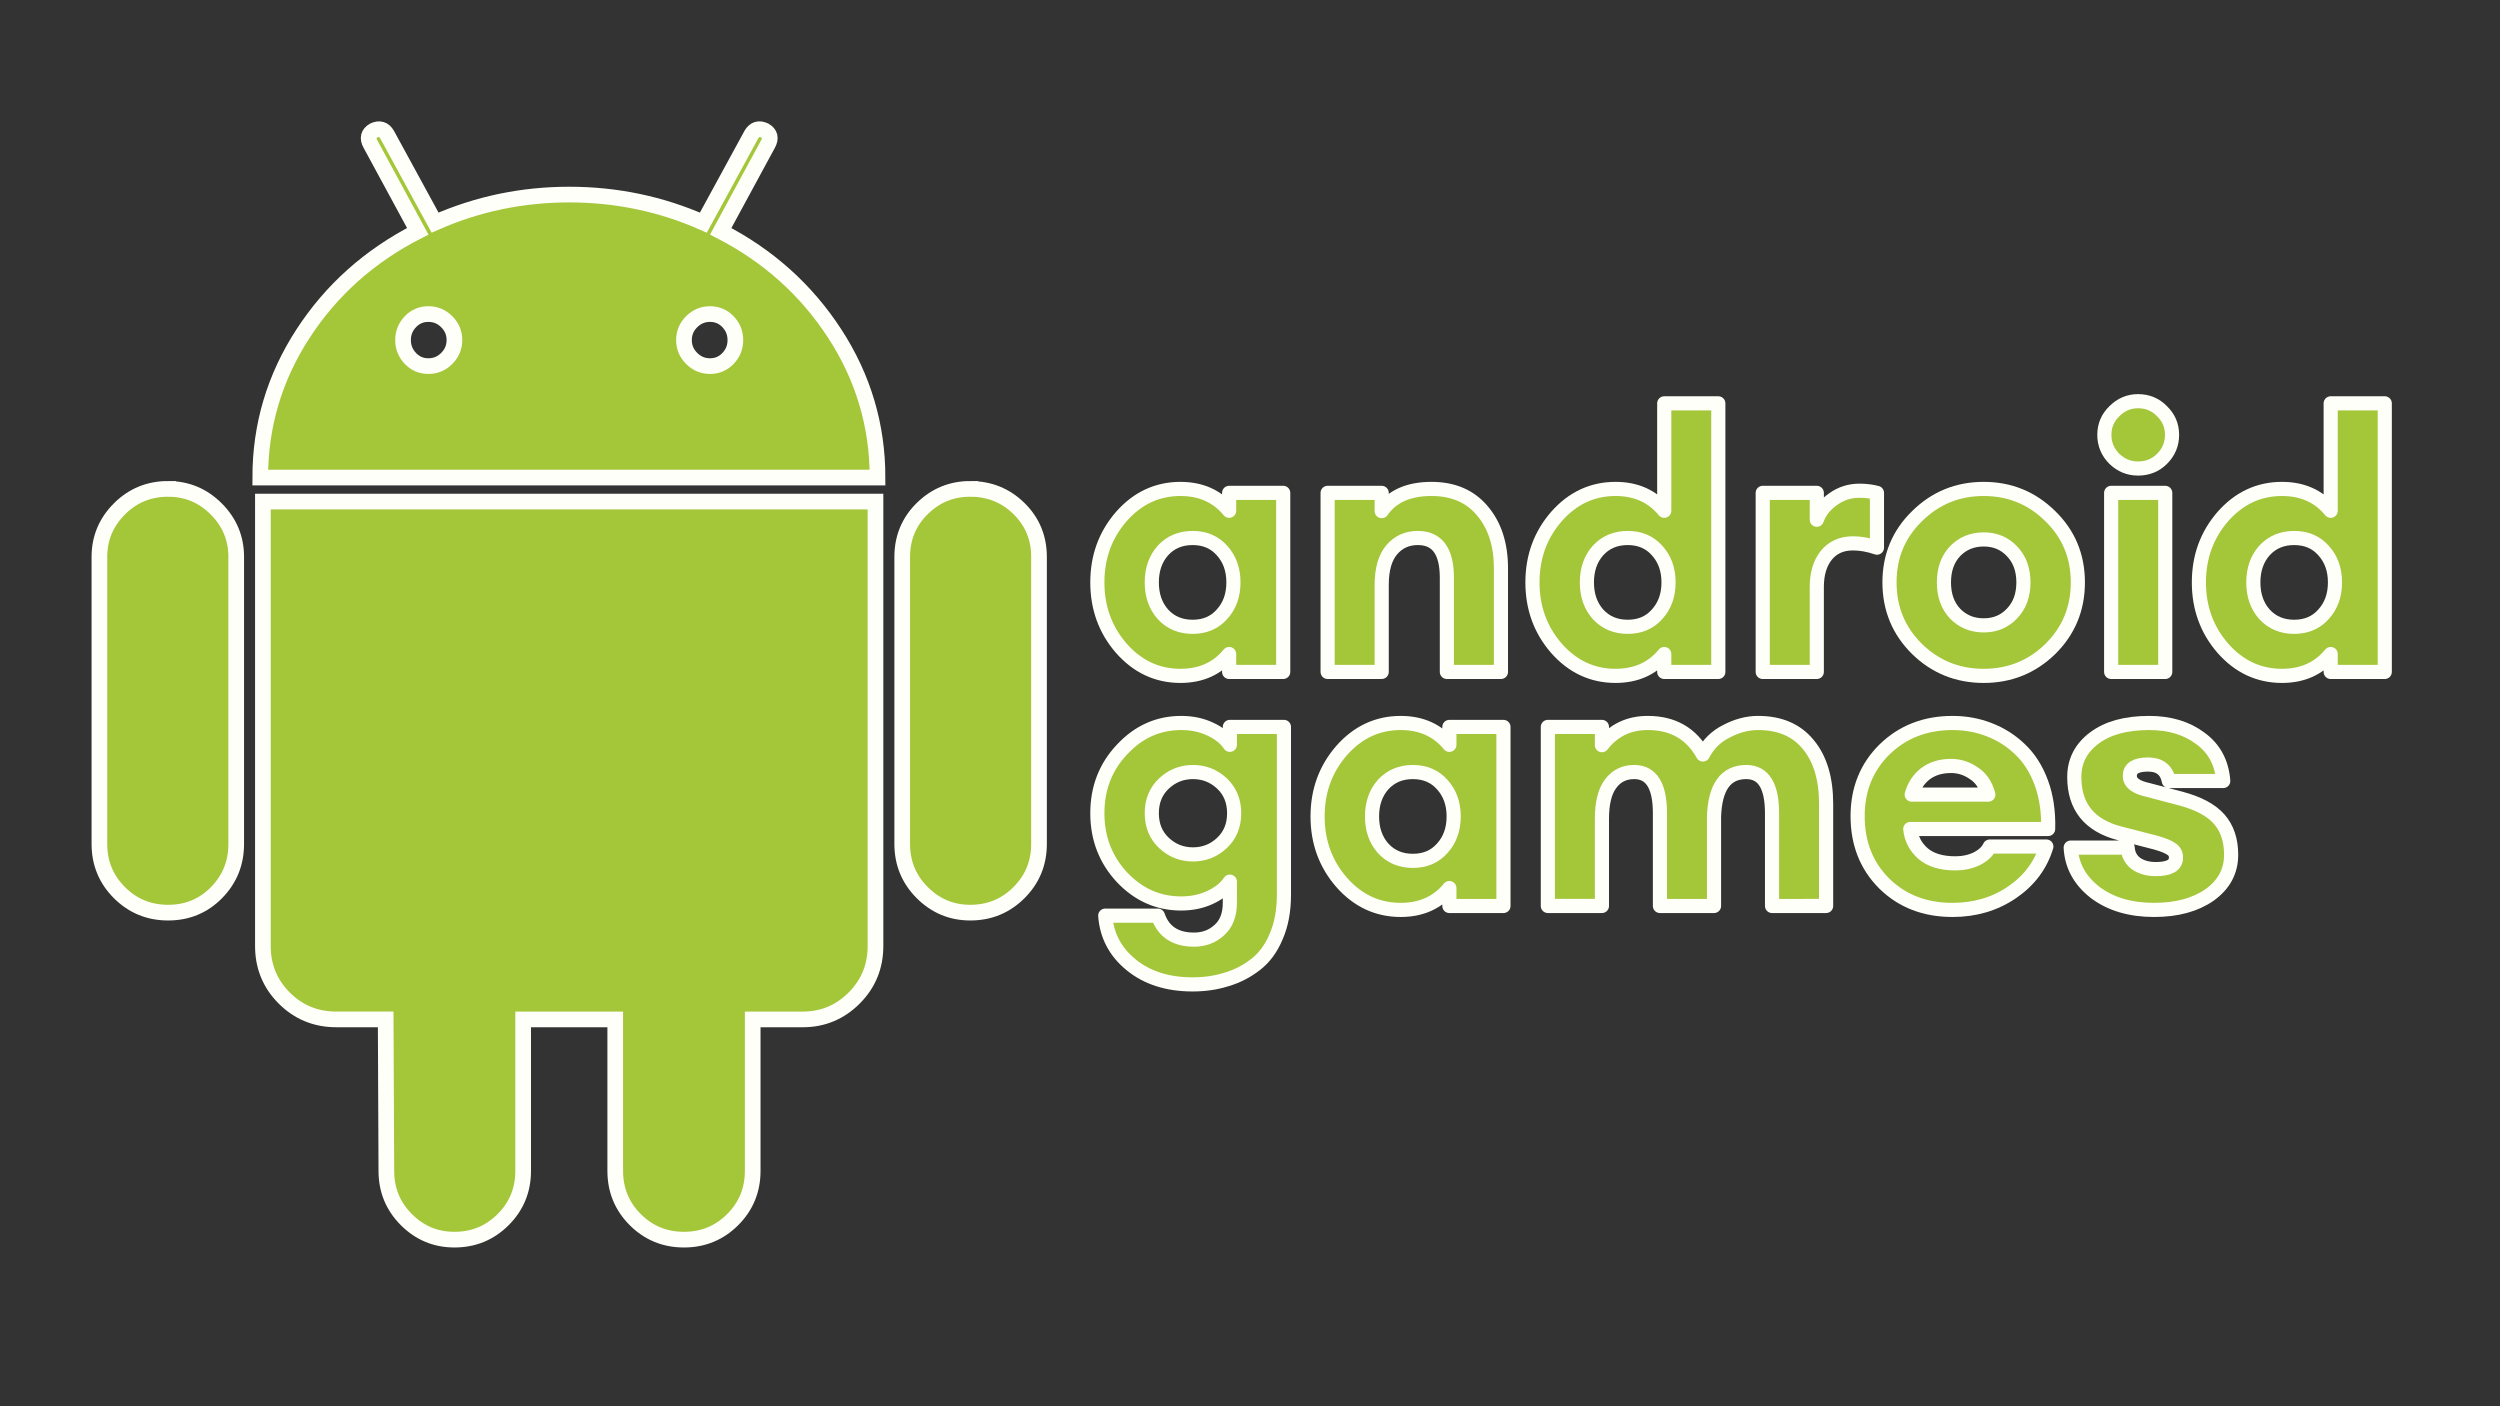 <?xml version="1.0" encoding="UTF-8" standalone="no"?>
<!-- Created with Inkscape (http://www.inkscape.org/) -->

<svg
   width="1920"
   height="1080"
   viewBox="0 0 508 285.75"
   version="1.1"
   id="svg5"
   inkscape:version="1.2.2 (732a01da63, 2022-12-09)"
   xml:space="preserve"
   sodipodi:docname="androidgames.svg"
   xmlns:inkscape="http://www.inkscape.org/namespaces/inkscape"
   xmlns:sodipodi="http://sodipodi.sourceforge.net/DTD/sodipodi-0.dtd"
   xmlns="http://www.w3.org/2000/svg"
   xmlns:svg="http://www.w3.org/2000/svg"><rect x="0" y="0" width="508" height="285.75" fill="#333333" stroke="none"/><sodipodi:namedview
     id="namedview7"
     pagecolor="#000000"
     bordercolor="#111111"
     borderopacity="1"
     inkscape:showpageshadow="0"
     inkscape:pageopacity="0"
     inkscape:pagecheckerboard="1"
     inkscape:deskcolor="#d1d1d1"
     inkscape:document-units="mm"
     showgrid="false"
     inkscape:zoom="0.63697917"
     inkscape:cx="1040.8504"
     inkscape:cy="540.04906"
     inkscape:window-width="1920"
     inkscape:window-height="1009"
     inkscape:window-x="-8"
     inkscape:window-y="-8"
     inkscape:window-maximized="1"
     inkscape:current-layer="text4587" /><defs
     id="defs2"><rect
       x="863.451"
       y="210.368"
       width="850.891"
       height="436.435"
       id="rect4589" /><rect
       x="885.429"
       y="125.593"
       width="1014.162"
       height="408.177"
       id="rect334" /></defs><g
     inkscape:label="Layer 1"
     inkscape:groupmode="layer"
     id="layer1"><g
       id="g3348"
       transform="matrix(0.408,0,0,0.408,2.842,26.252)"
       style="fill:#a4c639;fill-opacity:1;stroke:#fffffa;stroke-width:7.805;stroke-dasharray:none;stroke-opacity:1"><g
         id="g3290"
         style="fill:#a4c639;fill-opacity:1;stroke:#fffffa;stroke-width:7.805;stroke-dasharray:none;stroke-opacity:1">
	<g
   id="g3288"
   style="fill:#a4c639;fill-opacity:1;stroke:#fffffa;stroke-width:7.805;stroke-dasharray:none;stroke-opacity:1">
		<path
   d="m 76.774,179.141 c -9.529,0 -17.614,3.323 -24.26,9.969 -6.646,6.646 -9.97,14.621 -9.97,23.929 v 142.914 c 0,9.541 3.323,17.619 9.97,24.266 6.646,6.646 14.731,9.97 24.26,9.97 9.522,0 17.558,-3.323 24.101,-9.97 6.53,-6.646 9.804,-14.725 9.804,-24.266 V 213.039 c 0,-9.309 -3.323,-17.283 -9.97,-23.929 -6.647,-6.646 -14.627,-9.969 -23.935,-9.969 z"
   id="path3280"
   style="fill:#a4c639;fill-opacity:1;stroke:#fffffa;stroke-width:7.805;stroke-dasharray:none;stroke-opacity:1" />
		<path
   d="M 351.972,50.847 375.57,7.315 c 1.549,-2.882 0.998,-5.092 -1.658,-6.646 -2.883,-1.34 -5.098,-0.661 -6.646,1.989 l -23.928,43.88 c -21.055,-9.309 -43.324,-13.972 -66.807,-13.972 -23.488,0 -45.759,4.664 -66.806,13.972 L 185.796,2.658 c -1.555,-2.65 -3.77,-3.323 -6.646,-1.989 -2.662,1.561 -3.213,3.764 -1.658,6.646 l 23.599,43.532 c -23.929,12.203 -42.987,29.198 -57.167,51.022 -14.18,21.836 -21.273,45.698 -21.273,71.628 h 307.426 c 0,-25.924 -7.094,-49.787 -21.273,-71.628 C 394.623,80.045 375.675,63.05 351.972,50.847 Z m -136.433,63.318 c -2.552,2.558 -5.6,3.831 -9.143,3.831 -3.55,0 -6.536,-1.273 -8.972,-3.831 -2.436,-2.546 -3.654,-5.582 -3.654,-9.137 0,-3.543 1.218,-6.585 3.654,-9.137 2.436,-2.546 5.429,-3.819 8.972,-3.819 3.543,0 6.591,1.273 9.143,3.819 2.546,2.558 3.825,5.594 3.825,9.137 -0.007,3.549 -1.285,6.591 -3.825,9.137 z m 140.086,0 c -2.441,2.558 -5.434,3.831 -8.971,3.831 -3.551,0 -6.598,-1.273 -9.145,-3.831 -2.551,-2.546 -3.824,-5.582 -3.824,-9.137 0,-3.543 1.273,-6.585 3.824,-9.137 2.547,-2.546 5.594,-3.819 9.145,-3.819 3.543,0 6.529,1.273 8.971,3.819 2.438,2.558 3.654,5.594 3.654,9.137 0,3.549 -1.217,6.591 -3.654,9.137 z"
   id="path3282"
   style="fill:#a4c639;fill-opacity:1;stroke:#fffffa;stroke-width:7.805;stroke-dasharray:none;stroke-opacity:1" />
		<path
   d="m 123.971,406.804 c 0,10.202 3.543,18.838 10.63,25.925 7.093,7.087 15.729,10.63 25.924,10.63 h 24.596 l 0.337,75.454 c 0,9.528 3.323,17.619 9.969,24.266 6.646,6.647 14.627,9.97 23.929,9.97 9.523,0 17.613,-3.323 24.26,-9.97 6.647,-6.647 9.97,-14.737 9.97,-24.266 v -75.447 h 45.864 v 75.447 c 0,9.528 3.322,17.619 9.969,24.266 6.647,6.647 14.73,9.97 24.26,9.97 9.523,0 17.613,-3.323 24.26,-9.97 6.647,-6.647 9.969,-14.737 9.969,-24.266 v -75.447 h 24.928 c 9.969,0 18.494,-3.544 25.594,-10.631 7.086,-7.087 10.631,-15.723 10.631,-25.924 V 185.45 h -305.09 z"
   id="path3284"
   style="fill:#a4c639;fill-opacity:1;stroke:#fffffa;stroke-width:7.805;stroke-dasharray:none;stroke-opacity:1" />
		<path
   d="m 476.275,179.141 c -9.309,0 -17.283,3.274 -23.93,9.804 -6.646,6.542 -9.969,14.578 -9.969,24.094 v 142.914 c 0,9.541 3.322,17.619 9.969,24.266 6.647,6.647 14.627,9.97 23.93,9.97 9.523,0 17.613,-3.323 24.26,-9.97 6.647,-6.647 9.969,-14.725 9.969,-24.266 V 213.039 c 0,-9.517 -3.322,-17.552 -9.969,-24.094 -6.647,-6.53 -14.737,-9.804 -24.26,-9.804 z"
   id="path3286"
   style="fill:#a4c639;fill-opacity:1;stroke:#fffffa;stroke-width:7.805;stroke-dasharray:none;stroke-opacity:1" />
	</g>
</g><g
         id="g3292"
         style="fill:#a4c639;fill-opacity:1;stroke:#fffffa;stroke-width:7.805;stroke-dasharray:none;stroke-opacity:1">
</g><g
         id="g3294"
         style="fill:#a4c639;fill-opacity:1;stroke:#fffffa;stroke-width:7.805;stroke-dasharray:none;stroke-opacity:1">
</g><g
         id="g3296"
         style="fill:#a4c639;fill-opacity:1;stroke:#fffffa;stroke-width:7.805;stroke-dasharray:none;stroke-opacity:1">
</g><g
         id="g3298"
         style="fill:#a4c639;fill-opacity:1;stroke:#fffffa;stroke-width:7.805;stroke-dasharray:none;stroke-opacity:1">
</g><g
         id="g3300"
         style="fill:#a4c639;fill-opacity:1;stroke:#fffffa;stroke-width:7.805;stroke-dasharray:none;stroke-opacity:1">
</g><g
         id="g3302"
         style="fill:#a4c639;fill-opacity:1;stroke:#fffffa;stroke-width:7.805;stroke-dasharray:none;stroke-opacity:1">
</g><g
         id="g3304"
         style="fill:#a4c639;fill-opacity:1;stroke:#fffffa;stroke-width:7.805;stroke-dasharray:none;stroke-opacity:1">
</g><g
         id="g3306"
         style="fill:#a4c639;fill-opacity:1;stroke:#fffffa;stroke-width:7.805;stroke-dasharray:none;stroke-opacity:1">
</g><g
         id="g3308"
         style="fill:#a4c639;fill-opacity:1;stroke:#fffffa;stroke-width:7.805;stroke-dasharray:none;stroke-opacity:1">
</g><g
         id="g3310"
         style="fill:#a4c639;fill-opacity:1;stroke:#fffffa;stroke-width:7.805;stroke-dasharray:none;stroke-opacity:1">
</g><g
         id="g3312"
         style="fill:#a4c639;fill-opacity:1;stroke:#fffffa;stroke-width:7.805;stroke-dasharray:none;stroke-opacity:1">
</g><g
         id="g3314"
         style="fill:#a4c639;fill-opacity:1;stroke:#fffffa;stroke-width:7.805;stroke-dasharray:none;stroke-opacity:1">
</g><g
         id="g3316"
         style="fill:#a4c639;fill-opacity:1;stroke:#fffffa;stroke-width:7.805;stroke-dasharray:none;stroke-opacity:1">
</g><g
         id="g3318"
         style="fill:#a4c639;fill-opacity:1;stroke:#fffffa;stroke-width:7.805;stroke-dasharray:none;stroke-opacity:1">
</g><g
         id="g3320"
         style="fill:#a4c639;fill-opacity:1;stroke:#fffffa;stroke-width:7.805;stroke-dasharray:none;stroke-opacity:1">
</g></g><g
       aria-label="android
games
"
       transform="matrix(1.137,0,0,1.137,-754.858,-189.112)"
       id="text4587"
       style="font-size:64px;font-family:'Euclid Circular A';-inkscape-font-specification:'Euclid Circular A';white-space:pre;shape-inside:url(#rect4589);fill:#ffffff;stroke-width:7.805;stroke-linecap:round;stroke-linejoin:round;paint-order:fill markers stroke"><path
         d="m 874.866,287.113 q -6.208,0 -10.56,-4.928 -4.288,-4.928 -4.288,-11.776 0,-6.848 4.288,-11.776 4.352,-4.928 10.56,-4.928 5.504,0 8.704,3.904 v -3.2 h 9.664 v 32 h -9.664 v -3.2 q -3.2,3.904 -8.704,3.904 z m -3.136,-11.008 q 2.048,2.24 5.312,2.24 3.264,0 5.248,-2.24 2.048,-2.24 2.048,-5.696 0,-3.456 -2.048,-5.696 -1.984,-2.24 -5.248,-2.24 -3.264,0 -5.312,2.24 -1.984,2.24 -1.984,5.696 0,3.456 1.984,5.696 z"
         id="path4643"
         style="fill:#a4c639;fill-opacity:1;stroke:#fffffa;stroke-width:2.527;stroke-dasharray:none;stroke-opacity:1" /><path
         d="m 901.17,286.409 v -32 h 9.664 v 3.264 q 2.752,-3.968 8.896,-3.968 5.824,0 9.088,3.904 3.328,3.904 3.328,10.304 v 18.496 h -9.664 v -16.832 q 0,-7.104 -5.184,-7.104 -2.88,0 -4.672,2.112 -1.792,2.112 -1.792,6.272 v 15.552 z"
         id="path4645"
         style="fill:#a4c639;fill-opacity:1;stroke:#fffffa;stroke-width:2.527;stroke-dasharray:none;stroke-opacity:1" /><path
         d="m 952.626,287.113 q -6.208,0 -10.56,-4.928 -4.288,-4.928 -4.288,-11.776 0,-6.848 4.288,-11.776 4.352,-4.928 10.56,-4.928 5.504,0 8.704,3.904 v -19.2 h 9.664 v 48 h -9.664 v -3.2 q -3.2,3.904 -8.704,3.904 z m -3.136,-11.008 q 2.048,2.24 5.312,2.24 3.264,0 5.248,-2.24 2.048,-2.24 2.048,-5.696 0,-3.456 -2.048,-5.696 -1.984,-2.24 -5.248,-2.24 -3.264,0 -5.312,2.24 -1.984,2.24 -1.984,5.696 0,3.456 1.984,5.696 z"
         id="path4647"
         style="fill:#a4c639;fill-opacity:1;stroke:#fffffa;stroke-width:2.527;stroke-dasharray:none;stroke-opacity:1" /><path
         d="m 978.93,286.409 v -32 h 9.664 v 4.8 q 0.768,-2.176 2.88,-3.648 2.112,-1.536 4.736,-1.536 1.664,0 3.136,0.384 v 9.792 q -2.24,-0.768 -4.288,-0.768 -3.072,0 -4.8,2.176 -1.664,2.112 -1.664,5.632 v 15.168 z"
         id="path4649"
         style="fill:#a4c639;fill-opacity:1;stroke:#fffffa;stroke-width:2.527;stroke-dasharray:none;stroke-opacity:1" /><path
         d="m 1030.322,282.313 q -4.928,4.8 -11.904,4.8 -6.976,0 -11.904,-4.8 -4.928,-4.864 -4.928,-11.904 0,-7.04 4.928,-11.84 4.928,-4.864 11.904,-4.864 6.976,0 11.904,4.864 4.928,4.8 4.928,11.84 0,7.04 -4.928,11.904 z m -17.024,-6.336 q 2.048,2.112 5.12,2.112 3.072,0 5.056,-2.112 2.048,-2.112 2.048,-5.568 0,-3.456 -2.048,-5.568 -1.984,-2.112 -5.056,-2.112 -3.072,0 -5.12,2.112 -1.984,2.112 -1.984,5.568 0,3.456 1.984,5.568 z"
         id="path4651"
         style="fill:#a4c639;fill-opacity:1;stroke:#fffffa;stroke-width:2.527;stroke-dasharray:none;stroke-opacity:1" /><path
         d="m 1046.002,250.057 q -2.432,0 -4.224,-1.728 -1.792,-1.792 -1.792,-4.288 0,-2.496 1.792,-4.224 1.792,-1.792 4.224,-1.792 2.56,0 4.288,1.792 1.792,1.728 1.792,4.224 0,2.496 -1.792,4.288 -1.728,1.728 -4.288,1.728 z m -4.8,36.352 v -32 h 9.664 v 32 z"
         id="path4653"
         style="fill:#a4c639;fill-opacity:1;stroke:#fffffa;stroke-width:2.527;stroke-dasharray:none;stroke-opacity:1" /><path
         d="m 1071.73,287.113 q -6.208,0 -10.56,-4.928 -4.288,-4.928 -4.288,-11.776 0,-6.848 4.288,-11.776 4.352,-4.928 10.56,-4.928 5.504,0 8.704,3.904 v -19.2 h 9.664 v 48 h -9.664 v -3.2 q -3.2,3.904 -8.704,3.904 z m -3.136,-11.008 q 2.048,2.24 5.312,2.24 3.264,0 5.248,-2.24 2.048,-2.24 2.048,-5.696 0,-3.456 -2.048,-5.696 -1.984,-2.24 -5.248,-2.24 -3.264,0 -5.312,2.24 -1.984,2.24 -1.984,5.696 0,3.456 1.984,5.696 z"
         id="path4655"
         style="fill:#a4c639;fill-opacity:1;stroke:#fffffa;stroke-width:2.527;stroke-dasharray:none;stroke-opacity:1" /><path
         d="m 877.042,342.253 q -6.72,0 -11.008,-3.52 -4.224,-3.456 -4.608,-8.768 h 9.408 q 1.472,4.288 6.464,4.288 2.688,0 4.544,-1.728 1.856,-1.664 1.856,-4.864 v -3.776 q -1.152,1.728 -3.52,2.816 -2.304,1.088 -5.184,1.088 -6.144,0 -10.56,-4.672 -4.416,-4.736 -4.416,-11.456 0,-6.72 4.416,-11.392 4.416,-4.736 10.56,-4.736 2.88,0 5.184,1.088 2.368,1.088 3.52,2.816 v -3.2 h 9.664 v 30.016 q 0,4.288 -1.408,7.488 -1.344,3.2 -3.712,4.992 -2.304,1.792 -5.12,2.624 -2.816,0.896 -6.08,0.896 z m -5.12,-25.28 q 2.176,2.048 5.184,2.048 3.008,0 5.184,-2.048 2.176,-2.048 2.176,-5.312 0,-3.264 -2.176,-5.312 -2.176,-2.048 -5.184,-2.048 -3.008,0 -5.184,2.048 -2.176,2.048 -2.176,5.312 0,3.264 2.176,5.312 z"
         id="path4657"
         style="fill:#a4c639;fill-opacity:1;stroke:#fffffa;stroke-width:2.527;stroke-dasharray:none;stroke-opacity:1" /><path
         d="m 914.226,328.941 q -6.208,0 -10.56,-4.928 -4.288,-4.928 -4.288,-11.776 0,-6.848 4.288,-11.776 4.352,-4.928 10.56,-4.928 5.504,0 8.704,3.904 v -3.2 h 9.664 v 32 h -9.664 v -3.2 q -3.2,3.904 -8.704,3.904 z m -3.136,-11.008 q 2.048,2.24 5.312,2.24 3.264,0 5.248,-2.24 2.048,-2.24 2.048,-5.696 0,-3.456 -2.048,-5.696 -1.984,-2.24 -5.248,-2.24 -3.264,0 -5.312,2.24 -1.984,2.24 -1.984,5.696 0,3.456 1.984,5.696 z"
         id="path4659"
         style="fill:#a4c639;fill-opacity:1;stroke:#fffffa;stroke-width:2.527;stroke-dasharray:none;stroke-opacity:1" /><path
         d="m 980.594,328.237 v -16.576 q 0,-7.36 -4.608,-7.36 -5.504,0 -5.76,8 v 15.936 h -9.664 v -16.576 q 0,-7.36 -4.608,-7.36 -2.688,0 -4.224,2.112 -1.536,2.048 -1.536,6.272 v 15.552 h -9.664 v -32 h 9.664 v 3.264 q 3.072,-3.968 8.192,-3.968 6.72,0 9.856,5.632 1.408,-2.752 4.224,-4.16 2.816,-1.472 5.632,-1.472 5.824,0 8.96,3.84 3.2,3.84 3.2,10.624 v 18.24 z"
         id="path4661"
         style="fill:#a4c639;fill-opacity:1;stroke:#fffffa;stroke-width:2.527;stroke-dasharray:none;stroke-opacity:1" /><path
         d="m 1012.85,328.941 q -7.424,0 -12.224,-4.736 -4.736,-4.736 -4.736,-12.032 0,-7.168 4.8,-11.904 4.864,-4.736 12.16,-4.736 3.52,0 6.592,1.216 3.136,1.216 5.504,3.52 2.432,2.304 3.776,5.952 1.344,3.648 1.216,8.256 h -24.64 q 0.256,2.624 2.304,4.416 2.048,1.728 5.76,1.728 2.112,0 3.84,-0.832 1.728,-0.896 2.304,-2.176 h 10.112 q -1.536,5.056 -6.144,8.192 -4.608,3.136 -10.624,3.136 z m -0.256,-25.728 q -2.752,0 -4.608,1.408 -1.792,1.408 -2.432,3.712 h 13.696 q -0.704,-2.624 -2.624,-3.84 -1.856,-1.28 -4.032,-1.28 z"
         id="path4663"
         style="fill:#a4c639;fill-opacity:1;stroke:#fffffa;stroke-width:2.527;stroke-dasharray:none;stroke-opacity:1" /><path
         d="m 1048.882,328.941 q -6.4,0 -10.56,-3.136 -4.096,-3.2 -4.352,-8 h 10.176 q 0.128,1.856 1.536,2.88 1.408,0.96 3.52,0.96 3.584,0 3.584,-2.048 0,-1.024 -0.832,-1.536 -0.768,-0.576 -2.816,-1.152 l -6.464,-1.664 q -8.064,-2.112 -8.064,-10.048 0,-4.288 3.584,-6.976 3.584,-2.688 9.792,-2.688 5.504,0 9.152,2.752 3.712,2.688 4.096,7.616 h -9.728 q -0.576,-2.944 -3.712,-2.944 -3.264,0 -3.264,2.048 0,1.792 3.264,2.496 l 5.824,1.536 q 4.8,1.28 6.912,3.712 2.112,2.432 2.112,6.336 0,4.416 -3.84,7.168 -3.84,2.688 -9.92,2.688 z"
         id="path4665"
         style="fill:#a4c639;fill-opacity:1;stroke:#fffffa;stroke-width:2.527;stroke-dasharray:none;stroke-opacity:1" /></g></g></svg>
